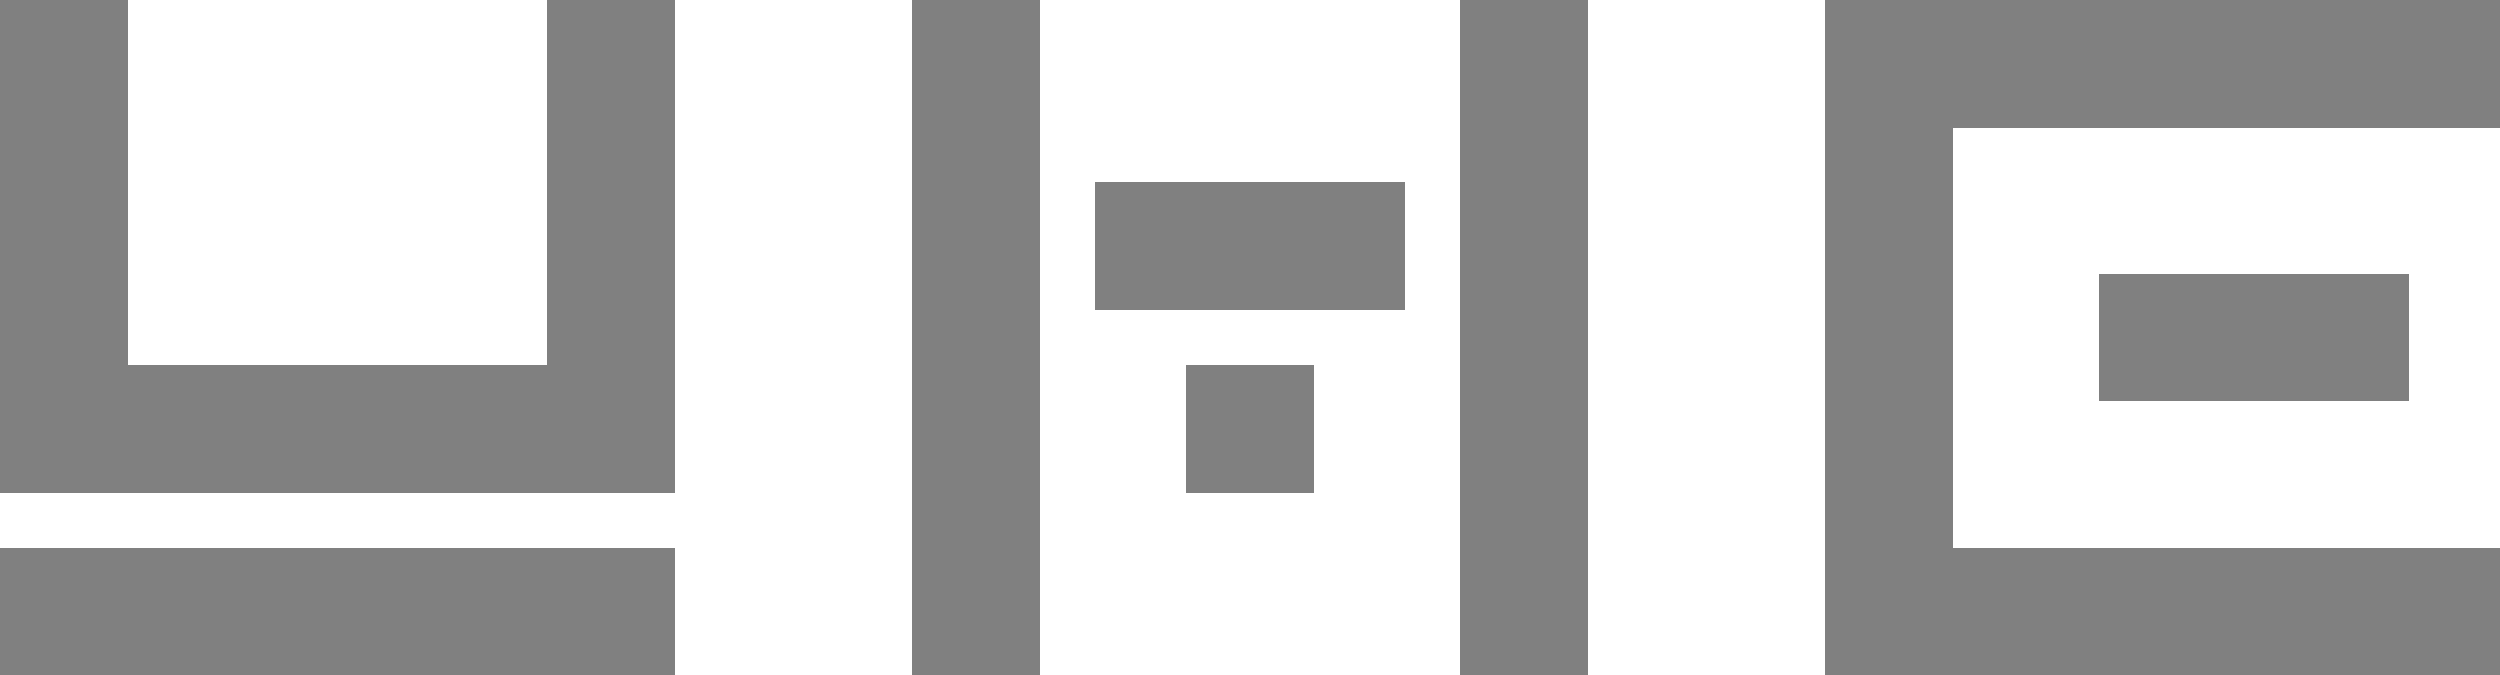 <?xml version="1.0" encoding="UTF-8" standalone="no"?>
<!-- Created with Inkscape (http://www.inkscape.org/) -->
<svg id="svg2" xmlns:rdf="http://www.w3.org/1999/02/22-rdf-syntax-ns#" style="shape-rendering:crispEdges" xmlns="http://www.w3.org/2000/svg" height="74" width="274" version="1.1" xmlns:cc="http://creativecommons.org/ns#" xmlns:dc="http://purl.org/dc/elements/1.1/" viewBox="0 0 274 74">
 <title id="title3336">UME.INK Logo</title>
 <g id="layer1" fill="#808080" transform="translate(-13 -965.36)">
  <rect id="rect3362" height="14" width="14" y="965.36" x="13"/>
  <rect id="rect3364" height="14" width="14" y="965.36" x="13"/>
  <rect id="rect3366" rx="0" ry="0" height="14" width="14" y="965.36" x="13"/>
  <rect id="rect3387" height="54" width="14" y="965.36" x="13"/>
  <rect id="rect3391" height="14" width="74" y="1025.4" x="13"/>
  <rect id="rect3401" height="54" width="14" y="965.36" x="73"/>
  <g>
   <rect id="rect5711" height="74" width="14" y="965.36" x="113"/>
   <rect id="rect5719" height="74" width="14" y="965.36" x="173"/>
   <rect id="rect5721" height="14" width="34" y="985.36" x="133"/>
   <rect id="rect5725" height="14" width="14" y="1005.4" x="143"/>
   <rect id="rect5733" height="14" width="74" y="965.36" x="213"/>
   <rect id="rect5739" height="74" width="14" y="965.36" x="213"/>
   <rect id="rect5745" height="14" width="74" y="1025.4" x="213"/>
   <rect id="rect5749" height="14" width="34" y="995.36" x="243"/>
  </g>
  <rect id="rect3391-3" style="shape-rendering:crispEdges" height="14" width="74" y="1005.4" x="13"/>
 </g>
</svg>
